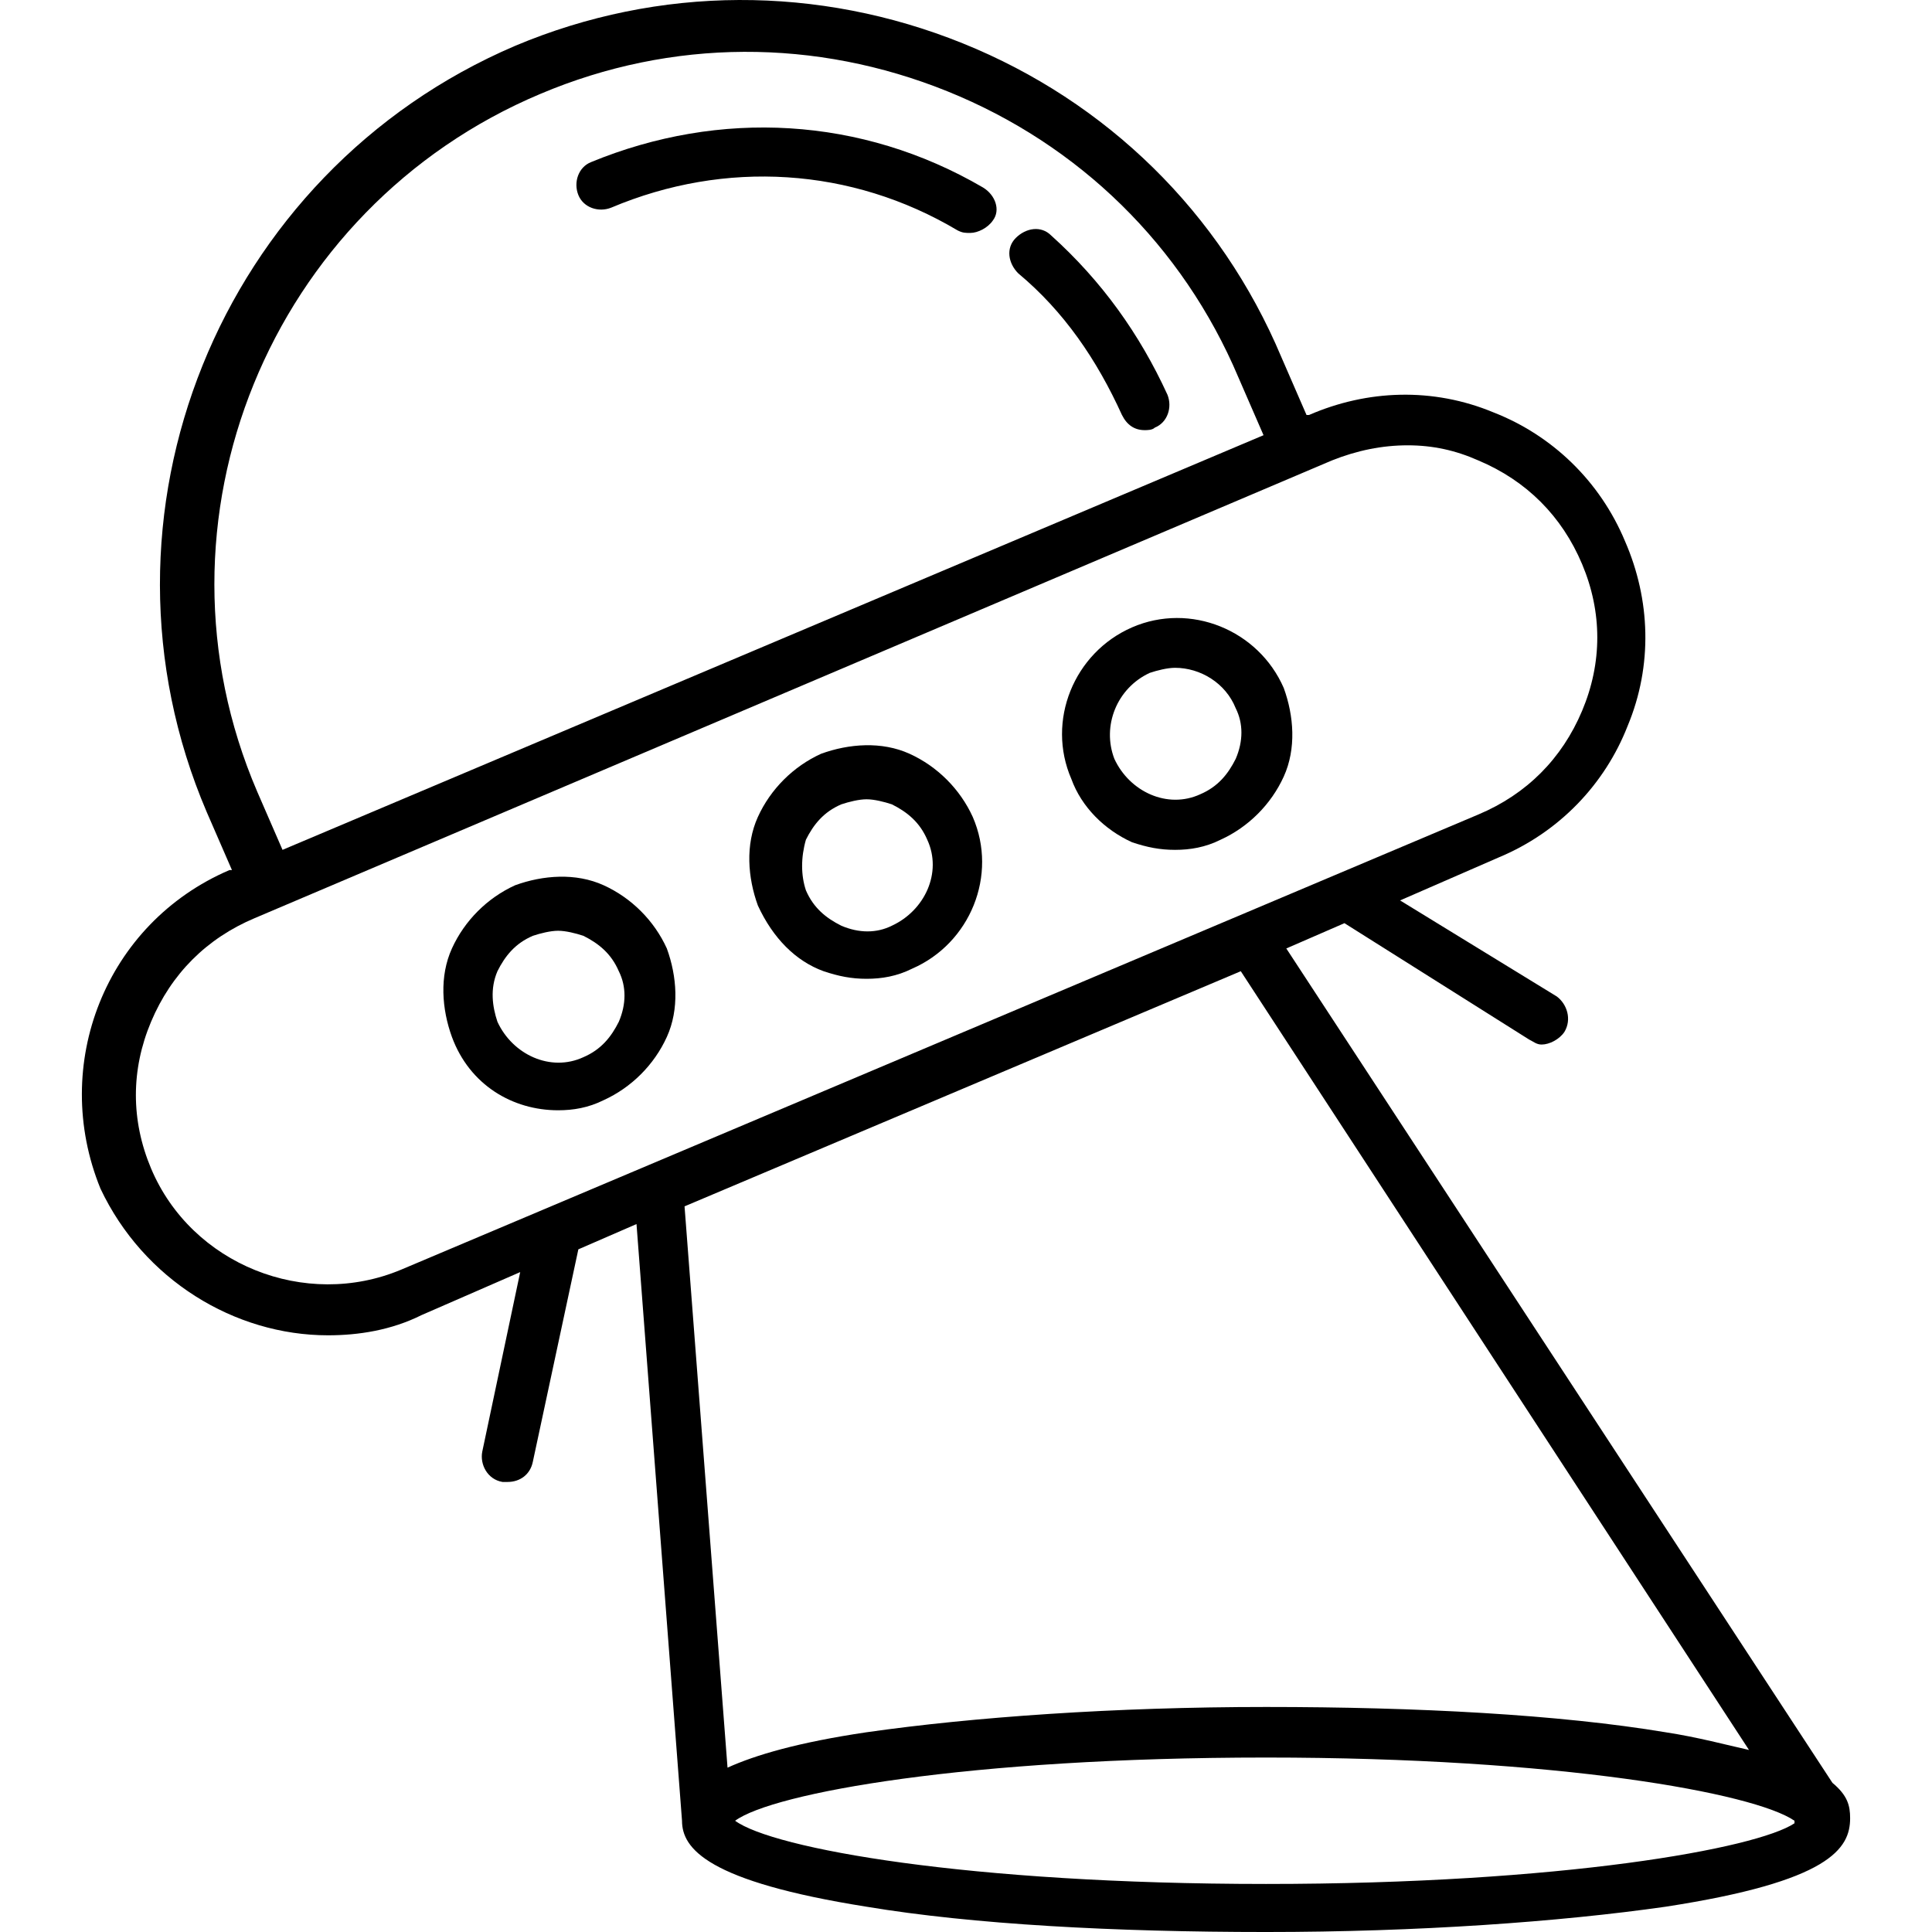 <?xml version="1.0" encoding="iso-8859-1"?>
<!-- Generator: Adobe Illustrator 19.0.0, SVG Export Plug-In . SVG Version: 6.00 Build 0)  -->
<svg xmlns="http://www.w3.org/2000/svg" xmlns:xlink="http://www.w3.org/1999/xlink" version="1.1" id="Capa_1" x="0px" y="0px" viewBox="0 0 391.233 391.233" style="enable-background:new 0 0 391.233 391.233;" xml:space="preserve">
<g>
	<g>
		<path d="M135.036,192.065c-2.56-5.632-7.168-10.24-12.8-12.8c-5.632-2.56-12.288-2.048-17.92,0c-5.632,2.56-10.24,7.168-12.8,12.8    c-2.56,5.632-2.048,12.288,0,17.92c3.584,9.728,12.288,14.848,21.504,14.848c3.072,0,6.144-0.512,9.216-2.048    c5.632-2.56,10.24-7.168,12.8-12.8C137.596,204.353,137.085,197.697,135.036,192.065z M125.308,206.913    c-1.536,3.072-3.584,5.632-7.168,7.168c-6.656,3.072-14.336-0.512-17.408-7.168c-1.024-3.072-1.536-6.656,0-10.24    c1.536-3.072,3.584-5.632,7.168-7.168c1.536-0.512,3.584-1.024,5.12-1.024c1.536,0,3.584,0.512,5.12,1.024    c3.072,1.536,5.632,3.584,7.168,7.168C126.845,199.745,126.845,203.329,125.308,206.913z"/>
	</g>
</g>
<g>
	<g>
		<path d="M196.988,165.441c-2.56-5.632-7.168-10.24-12.8-12.8s-12.288-2.048-17.92,0c-5.632,2.56-10.24,7.168-12.8,12.8    c-2.56,5.632-2.048,12.288,0,17.92c3.072,6.656,7.68,11.264,13.312,13.312c3.072,1.024,5.632,1.536,8.704,1.536    c3.072,0,6.144-0.512,9.216-2.048C196.476,191.041,202.108,177.217,196.988,165.441z M180.605,187.457    c-3.072,1.536-6.656,1.536-10.24,0c-3.072-1.536-5.632-3.584-7.168-7.168c-1.024-3.072-1.024-6.656,0-10.24    c1.536-3.072,3.584-5.632,7.168-7.168c1.536-0.512,3.584-1.024,5.12-1.024c1.536,0,3.584,0.512,5.12,1.024    c3.072,1.536,5.632,3.584,7.168,7.168C190.845,176.705,187.261,184.385,180.605,187.457z"/>
	</g>
</g>
<g>
	<g>
		<path d="M259.965,139.329c-5.12-11.776-18.944-17.408-30.72-12.288s-17.408,18.944-12.288,30.72    c2.048,5.632,6.656,10.24,12.288,12.8c3.072,1.024,5.632,1.536,8.704,1.536c3.072,0,6.144-0.512,9.216-2.048    c5.632-2.56,10.24-7.168,12.8-12.8C262.525,151.617,262.012,144.961,259.965,139.329z M250.236,153.665    c-1.536,3.072-3.584,5.632-7.168,7.168c-6.656,3.072-14.336-0.512-17.408-7.168c-2.56-6.656,0.512-14.336,7.168-17.408    c1.536-0.512,3.584-1.024,5.12-1.024c5.12,0,10.24,3.072,12.288,8.192C251.772,146.497,251.772,150.081,250.236,153.665z"/>
	</g>
</g>
<g>
	<g>
		<path d="M236.413,79.937c-5.632-12.288-13.312-23.04-23.552-32.256c-2.048-2.048-5.12-1.536-7.168,0.512    c-2.048,2.048-1.536,5.12,0.512,7.168c9.216,7.68,15.872,17.408,20.992,28.672c1.024,2.048,2.56,3.072,4.608,3.072    c0.512,0,1.536,0,2.048-0.512C236.413,85.569,237.436,82.497,236.413,79.937z"/>
	</g>
</g>
<g>
	<g>
		<path d="M199.036,37.953c-24.576-14.336-53.248-15.872-79.36-5.12c-2.56,1.024-3.584,4.096-2.56,6.656s4.096,3.584,6.656,2.56    c23.04-9.728,48.64-8.192,70.144,4.608c1.024,0.512,1.536,0.512,2.56,0.512c1.536,0,3.584-1.024,4.608-2.56    C202.621,42.561,201.596,39.489,199.036,37.953z"/>
	</g>
</g>
<g>
	<g>
		<path d="M371.069,361.025l-110.592-168.96l11.776-5.12l37.376,23.552c1.024,0.512,1.536,1.024,2.56,1.024    c1.536,0,3.584-1.024,4.608-2.56c1.536-2.56,0.512-5.632-1.536-7.168l-31.744-19.456l19.968-8.704    c12.288-5.12,21.504-14.848,26.112-26.624c5.12-12.288,4.608-25.6-0.512-37.376c-5.12-12.288-14.848-21.504-26.624-26.112    c-12.288-5.12-25.6-4.608-37.376,0.512h-0.512l-5.12-11.776c-12.288-29.184-35.328-51.712-64.512-63.488    s-61.44-11.776-90.624,0.512c-59.904,25.6-88.064,95.232-62.464,155.136l5.12,11.776h-0.512    c-25.088,10.752-36.352,39.424-26.112,64.512c8.704,18.432,27.136,29.696,46.08,29.696c6.144,0,12.8-1.024,18.944-4.096    l19.968-8.704l-7.68,36.352c-0.512,2.56,1.024,5.632,4.096,6.144c0.512,0,0.512,0,1.024,0c2.56,0,4.608-1.536,5.12-4.096    l9.216-43.008l11.776-5.12l9.216,120.832c0,5.632,5.12,12.288,37.376,17.408c21.504,3.584,50.176,5.12,80.896,5.12    c30.72,0,59.392-2.048,80.896-5.12c33.28-5.12,37.376-11.776,37.376-17.92C374.652,365.633,374.141,363.585,371.069,361.025z     M109.436,19.009c26.624-11.264,55.808-11.264,82.432-0.512c26.624,10.752,47.616,31.232,58.88,57.856l5.12,11.776L57.212,172.097    l-5.12-11.776C28.54,105.537,54.652,42.049,109.436,19.009z M81.277,257.089c-19.456,8.192-42.496-1.024-50.688-20.48    c-4.096-9.728-4.096-19.968,0-29.696c4.096-9.728,11.264-16.896,20.992-20.992l218.112-92.672c5.12-2.048,10.24-3.072,15.36-3.072    s9.728,1.024,14.336,3.072c9.728,4.096,16.896,11.264,20.992,20.992c4.096,9.728,4.096,19.968,0,29.696    c-4.096,9.728-11.264,16.896-20.992,20.992L81.277,257.089z M138.621,244.289l112.64-47.616l102.912,157.696    c-4.608-1.024-10.24-2.56-16.896-3.584c-21.504-3.584-50.176-5.12-80.896-5.12c-30.72,0-59.392,2.048-80.896,5.12    c-13.824,2.048-22.528,4.608-28.16,7.168L138.621,244.289z M363.388,369.217c-7.68,5.12-47.104,12.288-107.008,12.288    c-60.416,0-99.84-7.168-107.52-12.8c7.68-5.632,47.104-12.8,107.52-12.8c59.392,0,98.816,7.168,107.008,12.8V369.217z"/>
	</g>
</g>
<g>
</g>
<g>
</g>
<g>
</g>
<g>
</g>
<g>
</g>
<g>
</g>
<g>
</g>
<g>
</g>
<g>
</g>
<g>
</g>
<g>
</g>
<g>
</g>
<g>
</g>
<g>
</g>
<g>
</g>
</svg>

